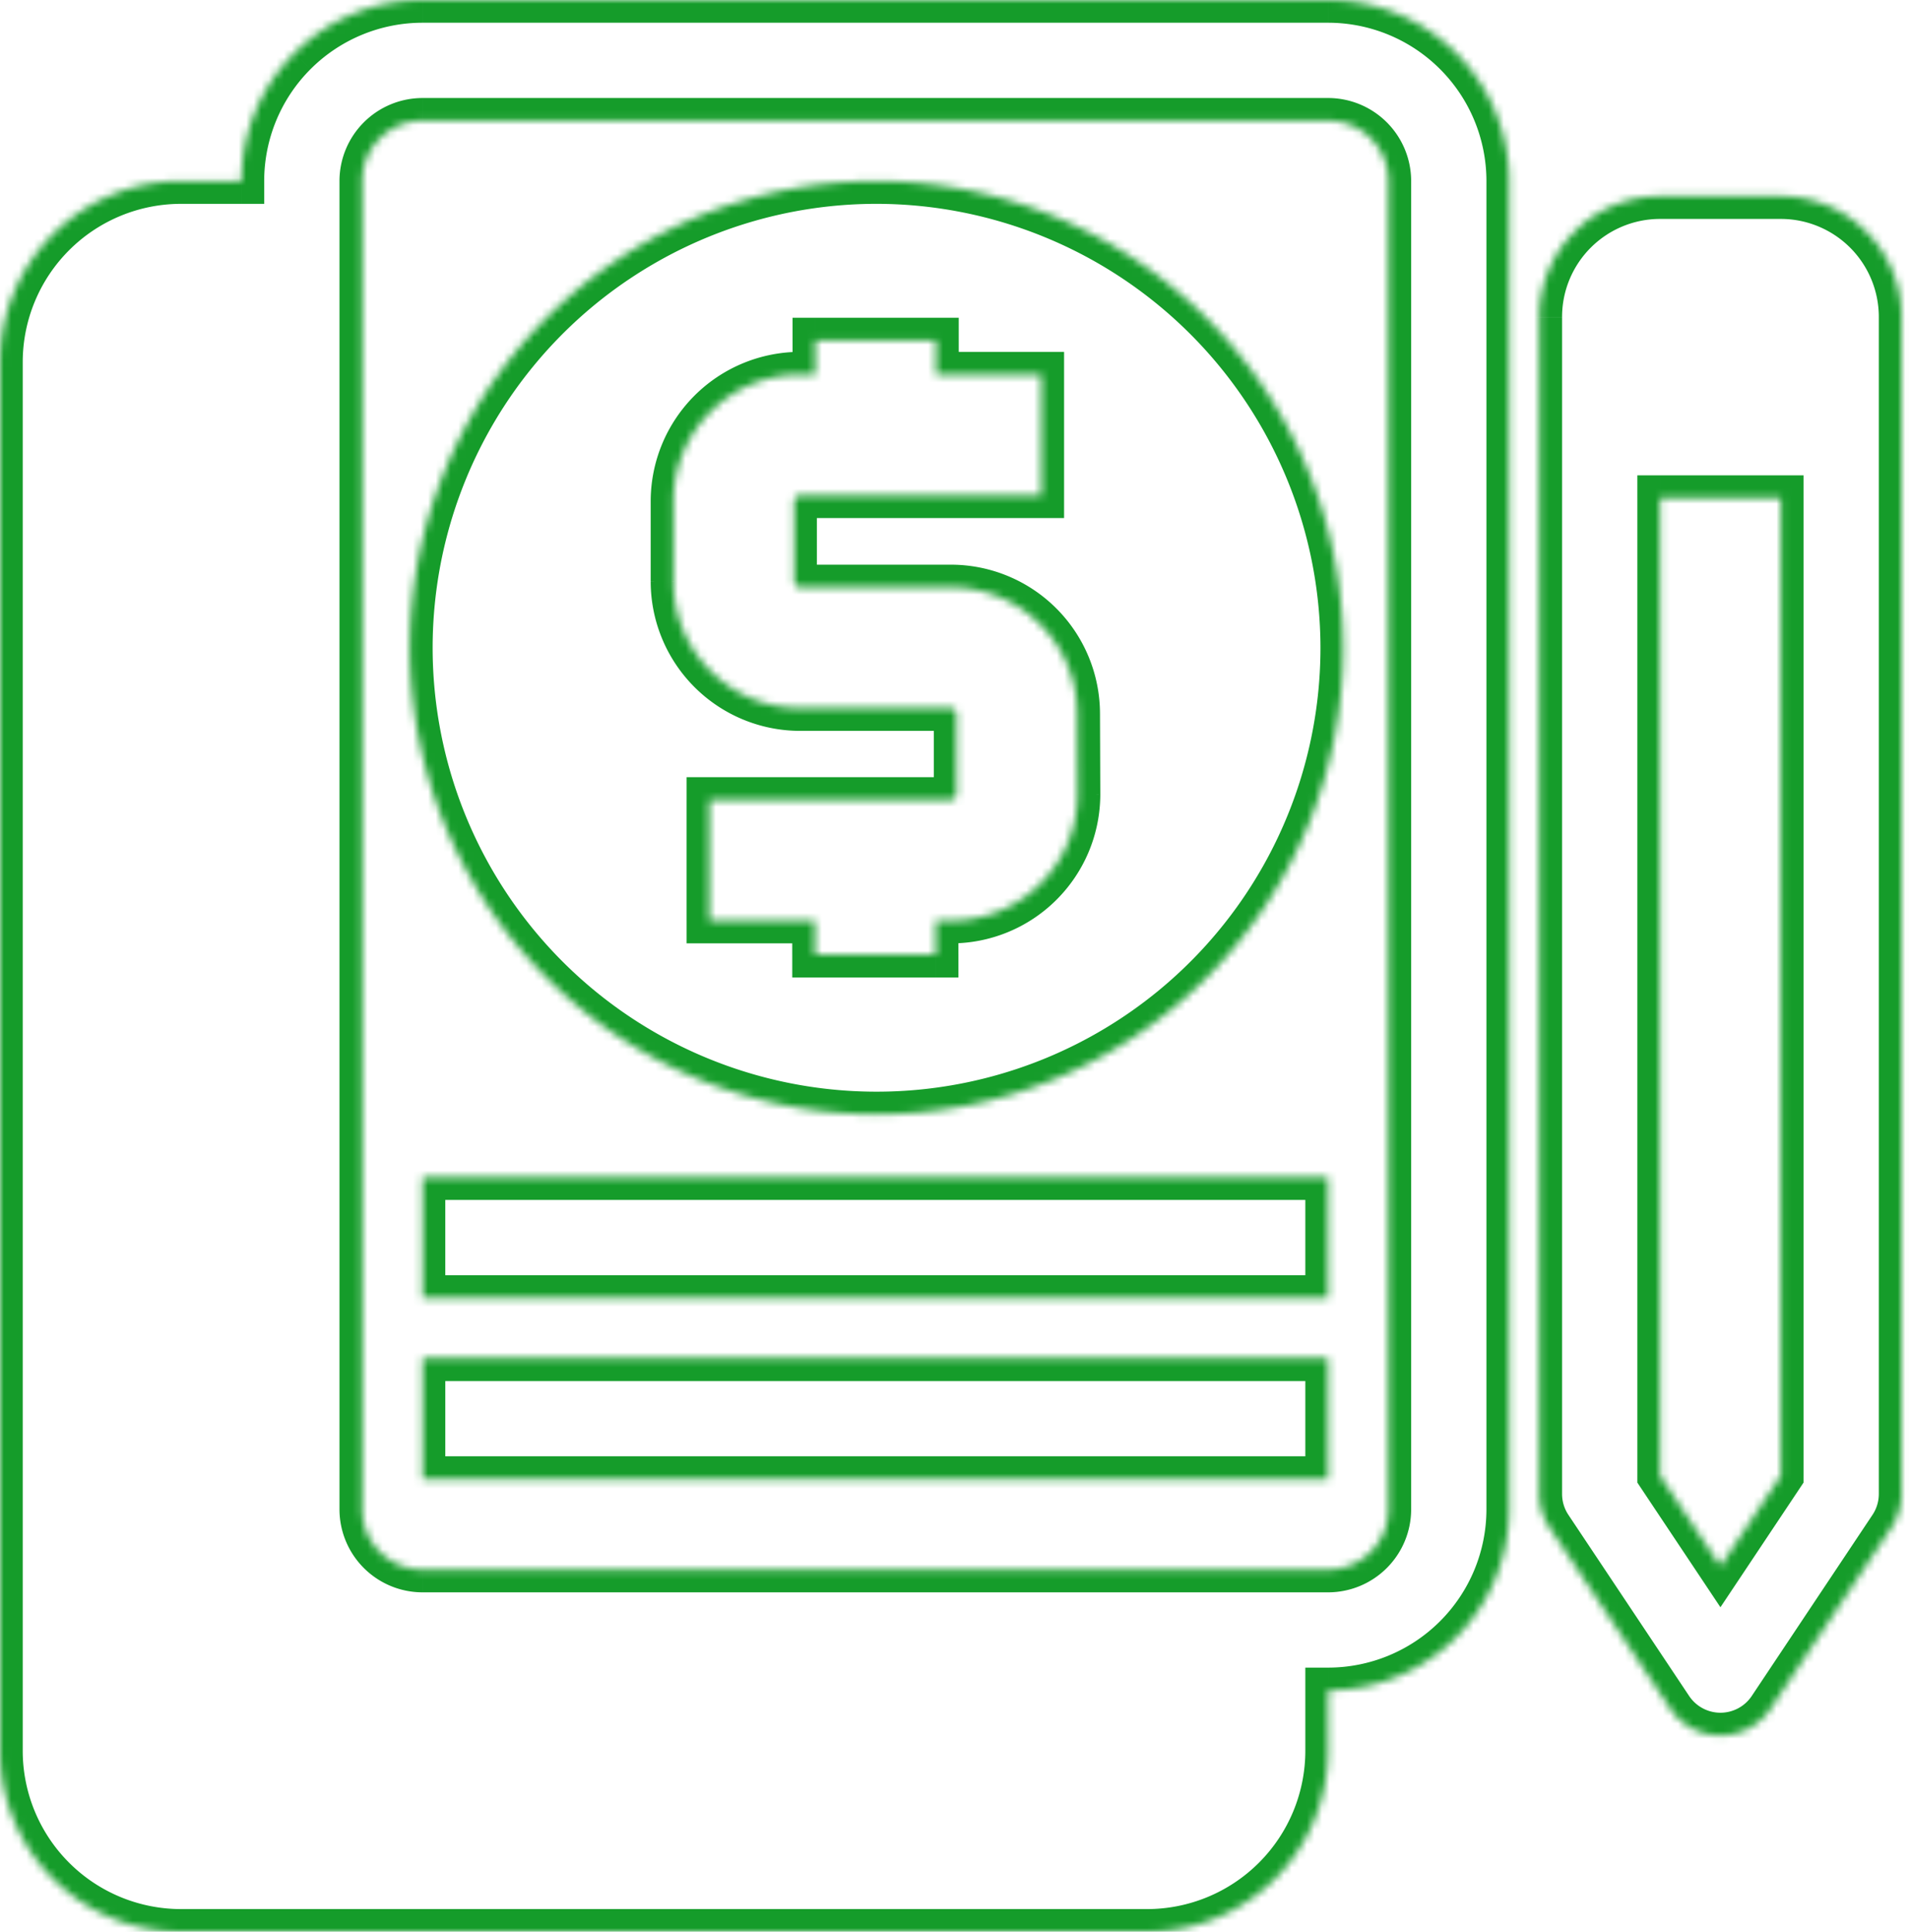 <svg xmlns="http://www.w3.org/2000/svg" width="252" height="255" fill="none"><mask id="a" fill="#fff"><path fill-rule="evenodd" d="M175.312 0H55.782a23.906 23.906 0 0 0-23.907 23.906h-7.969A23.906 23.906 0 0 0 0 47.813v183.281A23.906 23.906 0 0 0 23.906 255h127.5a23.906 23.906 0 0 0 23.906-23.906v-7.969a23.91 23.91 0 0 0 23.907-23.906V23.906A23.907 23.907 0 0 0 175.312 0Zm7.969 199.219a7.969 7.969 0 0 1-7.969 7.969H55.782a7.97 7.97 0 0 1-7.97-7.969V23.906a7.969 7.969 0 0 1 7.97-7.968h119.53a7.968 7.968 0 0 1 7.969 7.968V199.22Zm51.797-173.32h-15.937a15.939 15.939 0 0 0-15.938 15.937v155.391a7.965 7.965 0 0 0 1.355 4.422l15.937 23.906a7.977 7.977 0 0 0 6.614 3.525 7.974 7.974 0 0 0 6.614-3.525l15.938-23.906a7.973 7.973 0 0 0 1.355-4.422V41.836a15.937 15.937 0 0 0-15.938-15.938Zm0 168.897-7.969 11.953-7.968-11.953V65.742h15.937v129.054ZM81.372 34.365a61.6 61.6 0 0 1 34.179-10.459 61.677 61.677 0 0 1 61.758 61.599 61.6 61.6 0 0 1-105.1 43.612 61.593 61.593 0 0 1-13.454-67.075 61.599 61.599 0 0 1 22.617-27.677Zm59.588 76.889a16.683 16.683 0 0 0 1.286-6.385l-.04-10.678a16.691 16.691 0 0 0-16.694-16.655H105.59a.797.797 0 0 1-.757-.757V66.141a.793.793 0 0 1 .757-.757h31.875V49.446h-13.906v-4.502h-15.937v4.502h-2.032a16.734 16.734 0 0 0-16.695 16.695v10.638a16.735 16.735 0 0 0 16.695 16.695h19.922a.755.755 0 0 1 .757.717v10.678a.759.759 0 0 1-.757.717H93.637v15.937h13.945v4.503h15.937v-4.503h1.993a16.678 16.678 0 0 0 11.816-4.861 16.699 16.699 0 0 0 3.632-5.408Zm34.352 44.137H55.782v15.937h119.53v-15.937Zm-119.53 23.906h119.53v15.937H55.782v-15.937Z" clip-rule="evenodd"/></mask><path fill="#159C2A" d="m38.877 7.002 2.121 2.121-2.121-2.121Zm-7.002 16.904v3h3v-3h-3Zm136.436 224.092 2.121 2.121-2.121-2.121Zm7.001-24.873v-3h-3v3h3ZM192.217 7.002l-2.122 2.121 2.122-2.121Zm10.986 190.225h-3v.008l3-.008Zm1.355 4.422 2.496-1.664-.006-.009-2.49 1.673Zm15.937 23.906-2.496 1.665.006.009 2.49-1.674Zm2.867 2.589 1.411-2.648-1.411 2.648Zm7.495 0-1.411-2.648 1.411 2.648Zm2.866-2.589 2.49 1.674.007-.009-2.497-1.665Zm15.938-23.906-2.49-1.673-.006.009 2.496 1.664Zm1.355-4.422 3 .008v-.008h-3Zm-23.907 9.522-2.496 1.664 2.496 3.745 2.497-3.745-2.497-1.664Zm7.969-11.953 2.496 1.664.504-.756v-.908h-3Zm-15.937 0h-3v.908l.503.756 2.497-1.664Zm0-129.054v-3h-3v3h3Zm15.937 0h3v-3h-3v3ZM115.551 23.906l-.004-3h-.004l.008 3ZM81.372 34.365l-1.672-2.49 1.672 2.49Zm57.788-5.794-1.144 2.773 1.144-2.773Zm33.423 33.337 2.77-1.152-2.77 1.152Zm4.726 23.597h3V85.5l-3 .004Zm-37.99 56.894-1.149-2.771 1.149 2.771Zm-35.568 3.532.583-2.943-.583 2.943ZM72.21 129.117l2.118-2.124-2.118 2.124ZM58.755 62.042 55.98 60.9l2.774 1.142Zm83.491 42.827 3 .007v-.018l-3 .011Zm-1.286 6.385 2.769 1.155-2.769-1.155Zm1.246-17.063-3 .007v.004l3-.011Zm-4.904-11.78 2.119-2.123-2.119 2.124Zm-11.79-4.875v3-3Zm-19.922 0-.147 2.996.074.004h.073v-3Zm-.757-.757h-3v.073l.003.073 2.997-.146Zm0-10.638-2.997-.147-.003.073v.074h3Zm.232-.525-2.121-2.121 2.121 2.121Zm.525-.232v-3h-.073l-.074.003.147 2.997Zm31.875 0v3h3v-3h-3Zm0-15.938h3v-3h-3v3Zm-13.906 0h-3v3h3v-3Zm0-4.502h3v-3h-3v3Zm-15.937 0v-3h-3v3h3Zm0 4.502v3h3v-3h-3Zm-2.032 0v-3h-.007l.007 3ZM88.895 66.141l-3-.008v.008h3Zm0 10.638h-3v.007l3-.007Zm16.695 16.695-.007 3h.007v-3Zm19.922 0v3h.004l-.004-3Zm.521.207-2.063 2.178 2.063-2.178Zm.236.51h3v-.08l-.004-.078-2.996.158Zm0 10.678 2.996.158.004-.079v-.079h-3Zm-.236.51 2.064 2.177-2.064-2.177Zm-.521.207.004-3h-.004v3Zm-31.875 0v-3h-3v3h3Zm0 15.937h-3v3h3v-3Zm13.945 0h3v-3h-3v3Zm0 4.503h-3v3h3v-3Zm15.937 0v3h3v-3h-3Zm0-4.503v-3h-3v3h3Zm1.993 0 .007-3h-.007v3Zm6.391-1.255 1.142 2.774-1.142-2.774Zm-76.122 35.123v-3h-3v3h3Zm119.531 0h3v-3h-3v3Zm-119.53 15.937h-3v3h3v-3Zm119.53 0v3h3v-3h-3Zm0 7.969h3v-3h-3v3Zm-119.53 0v-3h-3v3h3Zm119.53 15.937v3h3v-3h-3Zm-119.53 0h-3v3h3v-3ZM55.781 3h119.53v-6H55.782v6ZM40.997 9.123A20.906 20.906 0 0 1 55.781 3v-6a26.906 26.906 0 0 0-19.025 7.88l4.242 4.243Zm-6.123 14.783a20.906 20.906 0 0 1 6.123-14.783l-4.242-4.242a26.906 26.906 0 0 0-7.881 19.025h6Zm-10.969 3h7.969v-6h-7.969v6ZM9.123 33.03a20.907 20.907 0 0 1 14.783-6.123v-6a26.906 26.906 0 0 0-19.025 7.88l4.242 4.243ZM3 47.813A20.906 20.906 0 0 1 9.123 33.03l-4.242-4.243A26.906 26.906 0 0 0-3 47.813h6Zm0 183.282V47.813h-6v183.281h6Zm6.123 14.783A20.908 20.908 0 0 1 3 231.094h-6a26.905 26.905 0 0 0 7.88 19.025l4.243-4.242ZM23.906 252a20.909 20.909 0 0 1-14.783-6.123l-4.242 4.242A26.906 26.906 0 0 0 23.906 258v-6Zm127.5 0h-127.5v6h127.5v-6Zm14.783-6.123A20.907 20.907 0 0 1 151.406 252v6c7.136 0 13.98-2.835 19.026-7.881l-4.243-4.242Zm6.123-14.783a20.906 20.906 0 0 1-6.123 14.783l4.243 4.242a26.904 26.904 0 0 0 7.88-19.025h-6Zm0-7.969v7.969h6v-7.969h-6Zm17.783-9.123a20.907 20.907 0 0 1-14.783 6.123v6c7.136 0 13.98-2.835 19.026-7.881l-4.243-4.242Zm6.124-14.783a20.907 20.907 0 0 1-6.124 14.783l4.243 4.242a26.905 26.905 0 0 0 7.881-19.025h-6Zm0-175.313V199.22h6V23.906h-6Zm-6.124-14.783a20.906 20.906 0 0 1 6.124 14.783h6c0-7.136-2.835-13.98-7.881-19.025l-4.243 4.242ZM175.312 3a20.905 20.905 0 0 1 14.783 6.123l4.243-4.242A26.907 26.907 0 0 0 175.312-3v6Zm7.757 203.975a10.968 10.968 0 0 0 3.212-7.756h-6a4.967 4.967 0 0 1-1.455 3.513l4.243 4.243Zm-7.757 3.213c2.91 0 5.7-1.156 7.757-3.213l-4.243-4.243a4.97 4.97 0 0 1-3.514 1.456v6Zm-119.53 0h119.53v-6H55.782v6Zm-7.757-3.213a10.97 10.97 0 0 0 7.756 3.213v-6a4.969 4.969 0 0 1-3.513-1.456l-4.243 4.243Zm-3.212-7.756c0 2.909 1.155 5.699 3.212 7.756l4.243-4.243a4.968 4.968 0 0 1-1.456-3.513h-6Zm0-175.313V199.22h6V23.906h-6Zm3.212-7.756a10.968 10.968 0 0 0-3.212 7.756h6c0-1.317.523-2.581 1.455-3.513l-4.243-4.243Zm7.756-3.212c-2.909 0-5.699 1.155-7.756 3.212l4.243 4.243a4.969 4.969 0 0 1 3.513-1.456v-6Zm119.531 0H55.782v6h119.53v-6Zm7.757 3.212a10.969 10.969 0 0 0-7.757-3.212v6a4.97 4.97 0 0 1 3.514 1.455l4.243-4.243Zm3.212 7.756c0-2.909-1.155-5.699-3.212-7.756l-4.243 4.243a4.968 4.968 0 0 1 1.455 3.513h6Zm0 175.313V23.906h-6V199.22h6Zm32.86-170.32h15.937v-6h-15.937v6Zm-9.149 3.789a12.94 12.94 0 0 1 9.149-3.79v-6c-5.023 0-9.84 1.996-13.391 5.547l4.242 4.243Zm-3.789 9.148c0-3.431 1.363-6.722 3.789-9.148l-4.242-4.243a18.936 18.936 0 0 0-5.547 13.39h6Zm0 155.391V41.836h-6v155.391h6Zm.845 2.749a4.973 4.973 0 0 1-.845-2.758l-6 .017a10.97 10.97 0 0 0 1.865 6.088l4.98-3.347Zm15.943 23.915-15.937-23.906-4.992 3.328 15.937 23.907 4.992-3.329Zm1.782 1.605a4.969 4.969 0 0 1-1.788-1.614l-4.98 3.347a10.974 10.974 0 0 0 3.947 3.562l2.821-5.295Zm2.336.584a4.969 4.969 0 0 1-2.336-.584l-2.822 5.295a10.97 10.97 0 0 0 5.158 1.289v-6Zm2.337-.584a4.973 4.973 0 0 1-2.337.584v6c1.799 0 3.571-.443 5.158-1.289l-2.821-5.295Zm1.787-1.614a4.957 4.957 0 0 1-1.787 1.614l2.821 5.295a10.963 10.963 0 0 0 3.946-3.562l-4.98-3.347Zm15.932-23.897-15.938 23.906 4.993 3.329 15.937-23.907-4.992-3.328Zm.851-2.767a4.973 4.973 0 0 1-.845 2.758l4.98 3.347a10.97 10.97 0 0 0 1.865-6.088l-6-.017Zm0-155.382v155.391h6V41.836h-6Zm-3.79-9.148a12.935 12.935 0 0 1 3.79 9.148h6a18.94 18.94 0 0 0-5.547-13.39l-4.243 4.242Zm-9.148-3.79c3.431 0 6.722 1.364 9.148 3.79l4.243-4.243a18.938 18.938 0 0 0-13.391-5.547v6Zm-5.472 179.515 7.968-11.953-4.992-3.328-7.969 11.953 4.993 3.328Zm-12.962-11.953 7.969 11.953 4.993-3.328-7.969-11.953-4.993 3.328Zm-.503-130.718v129.054h6V65.742h-6Zm18.937-3h-15.937v6h15.937v-6Zm3 132.054V65.742h-6v129.054h6ZM115.543 20.906A64.6 64.6 0 0 0 79.7 31.874l3.344 4.982a58.598 58.598 0 0 1 32.514-9.95l-.015-6Zm24.761 4.892a64.677 64.677 0 0 0-24.757-4.892l.008 6a58.68 58.68 0 0 1 22.461 4.438l2.288-5.546Zm21.002 13.993a64.678 64.678 0 0 0-21.002-13.993l-2.288 5.546a58.68 58.68 0 0 1 19.053 12.695l4.237-4.248Zm14.047 20.965a64.679 64.679 0 0 0-14.047-20.965l-4.237 4.248a58.69 58.69 0 0 1 12.744 19.02l5.54-2.303Zm4.956 24.745a64.67 64.67 0 0 0-4.956-24.745l-5.54 2.303a58.68 58.68 0 0 1 4.496 22.45l6-.008Zm-10.876 35.875a64.603 64.603 0 0 0 10.876-35.871h-6a58.599 58.599 0 0 1-9.866 32.539l4.99 3.332Zm-28.964 23.794a64.597 64.597 0 0 0 28.964-23.794l-4.99-3.332a58.597 58.597 0 0 1-26.273 21.584l2.299 5.542Zm-37.3 3.704a64.599 64.599 0 0 0 37.3-3.704l-2.299-5.542a58.594 58.594 0 0 1-33.836 3.36l-1.165 5.886Zm-33.078-17.633a64.595 64.595 0 0 0 33.078 17.633l1.165-5.886a58.6 58.6 0 0 1-30.006-15.995l-4.237 4.248ZM52.373 98.209a64.596 64.596 0 0 0 17.718 33.032l4.237-4.248a58.599 58.599 0 0 1-16.072-29.964l-5.883 1.18Zm3.608-37.31a64.599 64.599 0 0 0-3.608 37.31l5.883-1.18a58.598 58.598 0 0 1 3.273-33.844L55.98 60.9ZM79.7 31.875A64.599 64.599 0 0 0 55.98 60.9l5.548 2.285a58.6 58.6 0 0 1 21.515-26.33l-3.344-4.98Zm59.546 72.988a13.694 13.694 0 0 1-1.055 5.238l5.538 2.309a19.7 19.7 0 0 0 1.517-7.533l-6-.014Zm-.04-10.66.04 10.678 6-.022-.04-10.678-6 .022Zm-4.022-9.666a13.692 13.692 0 0 1 4.022 9.662l6-.014a19.693 19.693 0 0 0-5.785-13.896l-4.237 4.248Zm-9.672-4c3.626 0 7.104 1.438 9.672 4l4.237-4.248a19.693 19.693 0 0 0-13.909-5.752v6Zm-19.922 0h19.922v-6H105.59v6Zm-2.646-1.111a3.798 3.798 0 0 0 2.499 1.107l.293-5.992a2.204 2.204 0 0 1 1.451.642l-4.243 4.243Zm-1.108-2.5a3.796 3.796 0 0 0 1.108 2.5l4.243-4.243c.386.387.615.904.642 1.45l-5.993.293Zm-.003-10.784v10.638h6V66.141h-6Zm1.111-2.646a3.796 3.796 0 0 0-1.108 2.5l5.993.292a2.208 2.208 0 0 1-.642 1.45l-4.243-4.242Zm2.499-1.108a3.798 3.798 0 0 0-2.499 1.108l4.243 4.242a2.204 2.204 0 0 1-1.451.643l-.293-5.993Zm32.022-.003H105.59v6h31.875v-6Zm-3-12.938v15.938h6V49.446h-6Zm-10.906 3h13.906v-6h-13.906v6Zm-3-7.502v4.502h6v-4.502h-6Zm-12.937 3h15.937v-6h-15.937v6Zm3 1.502v-4.502h-6v4.502h6Zm-5.032 3h2.032v-6h-2.032v6Zm-9.672 4.023a13.735 13.735 0 0 1 9.679-4.023l-.014-6a19.734 19.734 0 0 0-13.908 5.78l4.243 4.243Zm-4.023 9.679a13.735 13.735 0 0 1 4.023-9.68l-4.243-4.242a19.734 19.734 0 0 0-5.78 13.907l6 .015Zm0 10.631V66.141h-6v10.638h6Zm4.023 9.672a13.735 13.735 0 0 1-4.023-9.68l-6 .015a19.734 19.734 0 0 0 5.78 13.907l4.243-4.242Zm9.679 4.023a13.735 13.735 0 0 1-9.68-4.023l-4.242 4.243a19.734 19.734 0 0 0 13.908 5.78l.014-6Zm19.915 0H105.59v6h19.922v-6Zm2.585 1.03a3.759 3.759 0 0 0-2.589-1.03l.008 6c-.575 0-1.129-.22-1.546-.615l4.127-4.356Zm1.168 2.529a3.76 3.76 0 0 0-1.168-2.53l-4.127 4.356a2.243 2.243 0 0 1-.697-1.51l5.992-.316Zm.004 10.836V94.191h-6v10.678h6Zm-1.172 2.687a3.758 3.758 0 0 0 1.168-2.529l-5.992-.316c.03-.574.28-1.115.697-1.51l4.127 4.355Zm-2.59 1.03a3.758 3.758 0 0 0 2.59-1.03l-4.127-4.355a2.242 2.242 0 0 1 1.546-.615l-.009 6Zm-31.87 0h31.875v-6H93.637v6Zm3 12.937v-15.937h-6v15.937h6Zm10.945-3H93.637v6h13.945v-6Zm3 7.503v-4.503h-6v4.503h6Zm12.937-3h-15.937v6h15.937v-6Zm-3-1.503v4.503h6v-4.503h-6Zm4.993-3h-1.993v6h1.993v-6Zm5.25-1.029a13.685 13.685 0 0 1-5.243 1.029l-.015 6a19.681 19.681 0 0 0 7.541-1.481l-2.283-5.548Zm4.45-2.958a13.722 13.722 0 0 1-4.45 2.958l2.283 5.548a19.679 19.679 0 0 0 6.399-4.254l-4.232-4.252Zm2.979-4.436a13.69 13.69 0 0 1-2.979 4.436l4.232 4.252a19.687 19.687 0 0 0 4.285-6.379l-5.538-2.309Zm-82.41 48.291h119.531v-6H55.782v6Zm3 12.937v-15.937h-6v15.937h6Zm116.531-3H55.782v6h119.53v-6Zm-3-12.937v15.937h6v-15.937h-6Zm3 20.906H55.782v6h119.53v-6Zm3 18.937v-15.937h-6v15.937h6Zm-122.53 3h119.53v-6H55.782v6Zm-3-18.937v15.937h6v-15.937h-6Z" mask="url(#a)"/></svg>